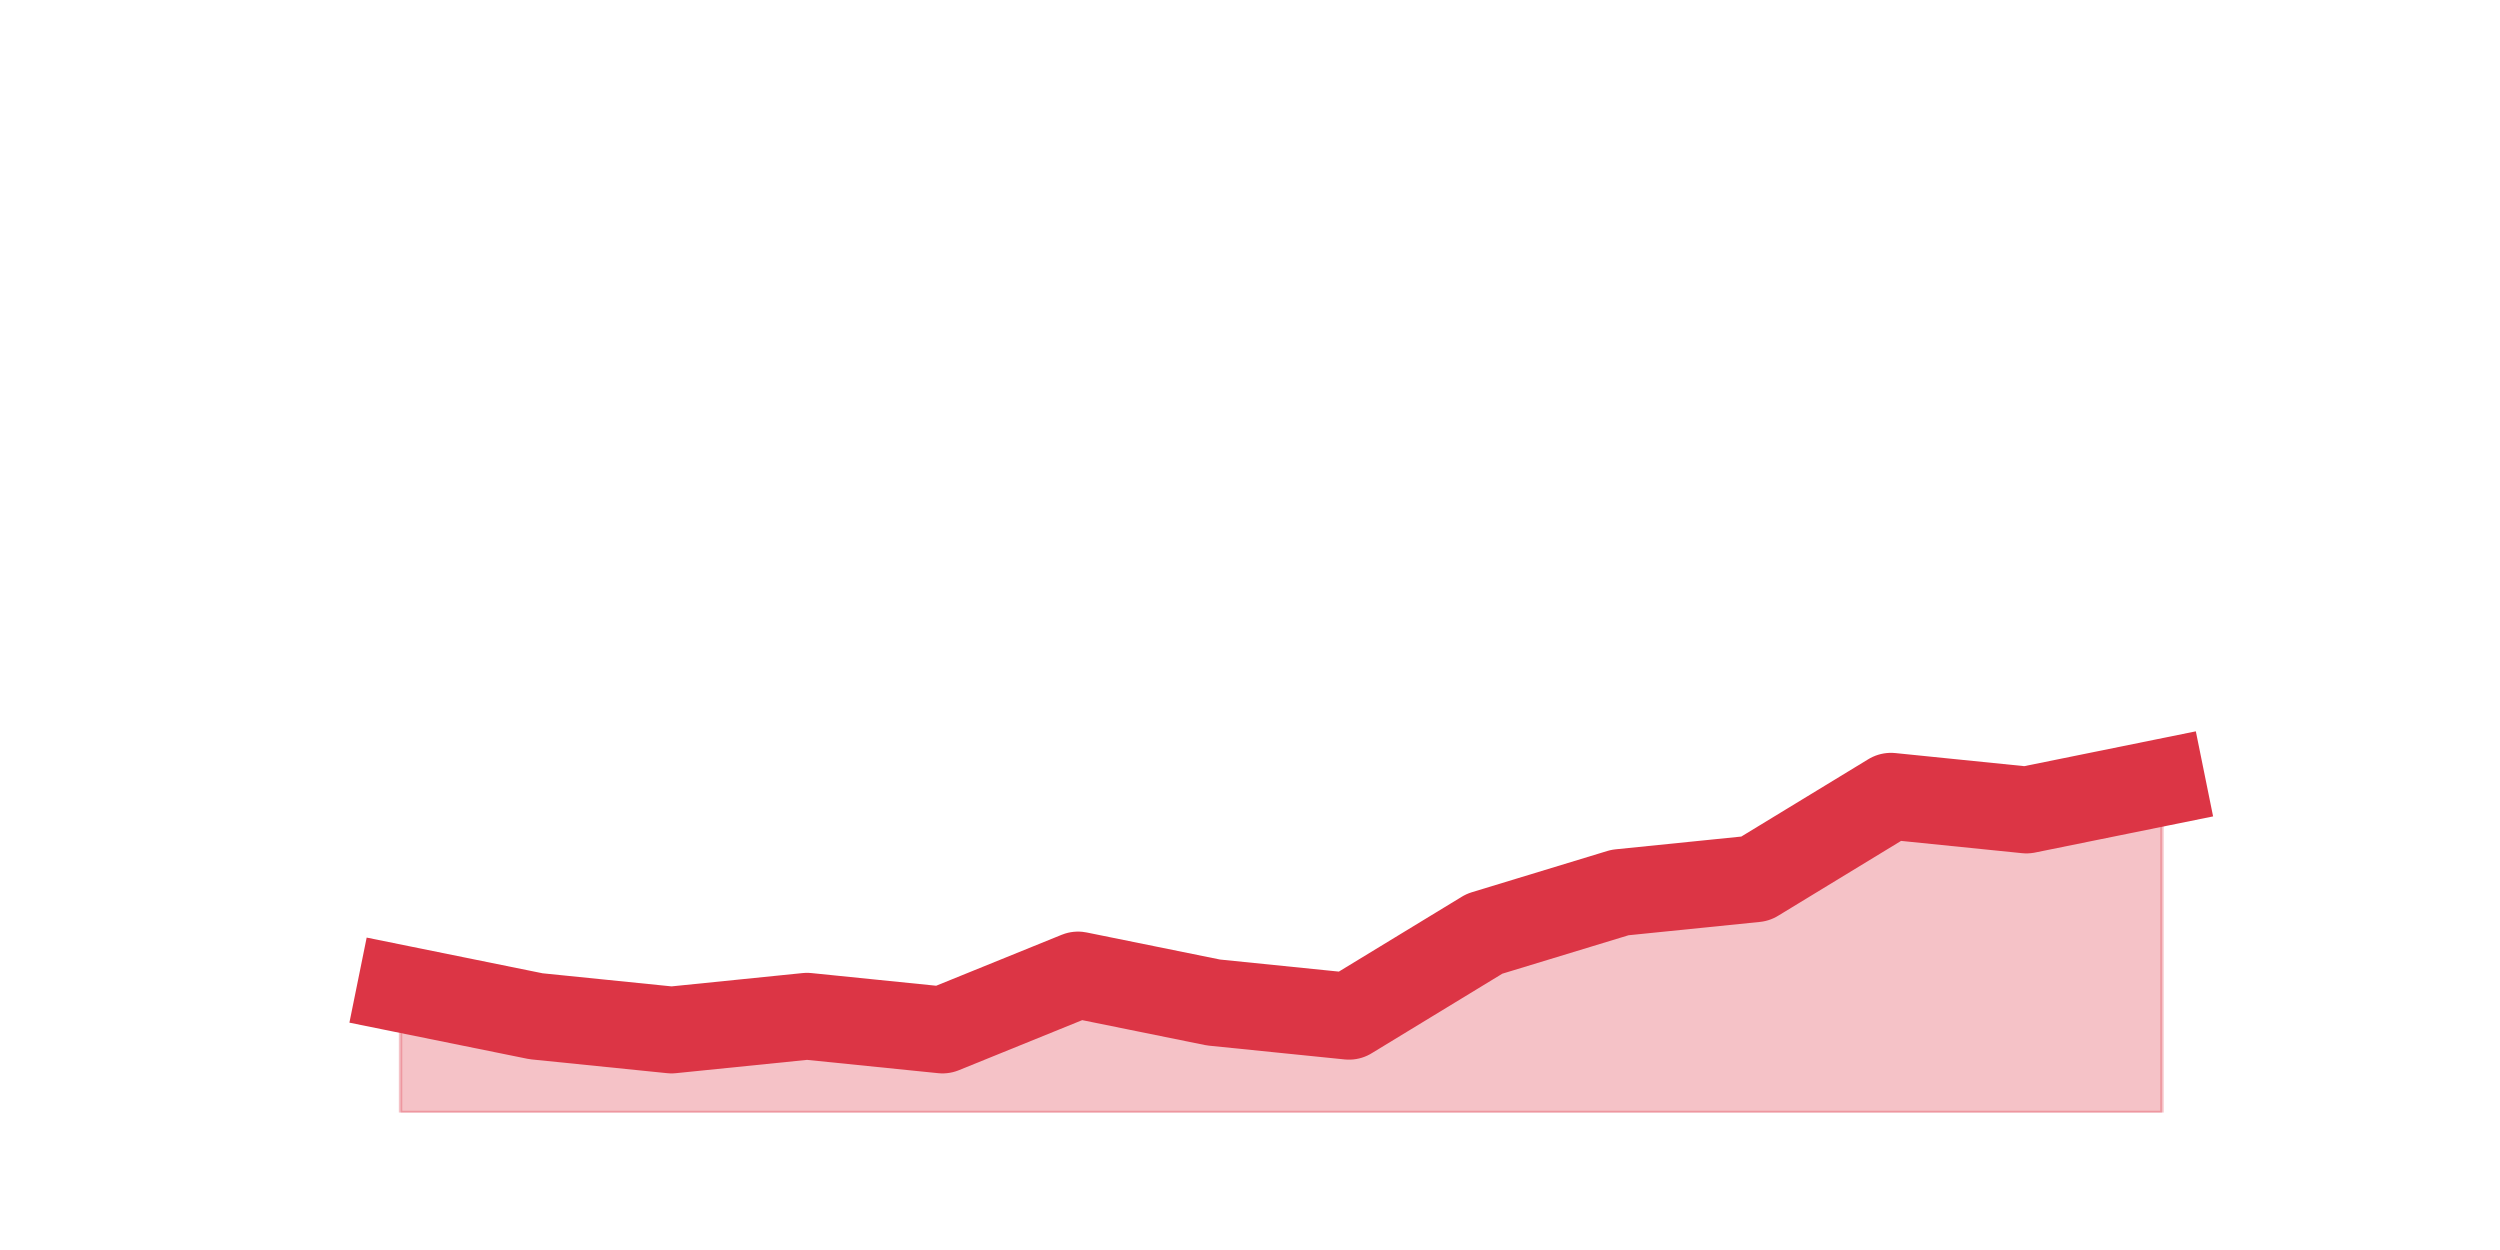 <?xml version="1.0" encoding="utf-8" standalone="no"?>
<!DOCTYPE svg PUBLIC "-//W3C//DTD SVG 1.1//EN"
  "http://www.w3.org/Graphics/SVG/1.1/DTD/svg11.dtd">
<svg height="360pt" version="1.1" viewBox="0 0 720 360" width="720pt" xmlns="http://www.w3.org/2000/svg" xmlns:xlink="http://www.w3.org/1999/xlink">
 <defs>
  <style type="text/css">*{stroke-linecap:butt;stroke-linejoin:round;}</style>
 </defs>
 <g id="figure_1">
  <g id="patch_1">
   <path d="M 0 360 
L 720 360 
L 720 0 
L 0 0 
z
" style="fill:none;"/>
  </g>
  <g id="axes_1">
   <g id="matplotlib.axis_1"/>
   <g id="matplotlib.axis_2"/>
   <g id="PolyCollection_1">
    <defs>
     <path d="M 115.364 -75.24 
L 115.364 -39.6 
L 154.385 -39.6 
L 193.406 -39.6 
L 232.427 -39.6 
L 271.448 -39.6 
L 310.469 -39.6 
L 349.49 -39.6 
L 388.51 -39.6 
L 427.531 -39.6 
L 466.552 -39.6 
L 505.573 -39.6 
L 544.594 -39.6 
L 583.615 -39.6 
L 622.636 -39.6 
L 622.636 -134.64 
L 622.636 -134.64 
L 583.615 -126.72 
L 544.594 -130.68 
L 505.573 -106.92 
L 466.552 -102.96 
L 427.531 -91.08 
L 388.51 -67.32 
L 349.49 -71.28 
L 310.469 -79.2 
L 271.448 -63.36 
L 232.427 -67.32 
L 193.406 -63.36 
L 154.385 -67.32 
L 115.364 -75.24 
z
" id="me37a1f20de" style="stroke:#dc3545;stroke-opacity:0.3;"/>
    </defs>
    <g clip-path="url(#p6a8d3d6057)">
     <use style="fill:#dc3545;fill-opacity:0.3;stroke:#dc3545;stroke-opacity:0.3;" x="0" xlink:href="#me37a1f20de" y="360"/>
    </g>
   </g>
   <g id="line2d_1">
    <path clip-path="url(#p6a8d3d6057)" d="M 115.364 284.76 
L 154.385 292.68 
L 193.406 296.64 
L 232.427 292.68 
L 271.448 296.64 
L 310.469 280.8 
L 349.49 288.72 
L 388.51 292.68 
L 427.531 268.92 
L 466.552 257.04 
L 505.573 253.08 
L 544.594 229.32 
L 583.615 233.28 
L 622.636 225.36 
" style="fill:none;stroke:#dc3545;stroke-linecap:square;stroke-width:25;"/>
   </g>
  </g>
 </g>
 <defs>
  <clipPath id="p6a8d3d6057">
   <rect height="277.2" width="558" x="90" y="43.2"/>
  </clipPath>
 </defs>
</svg>
